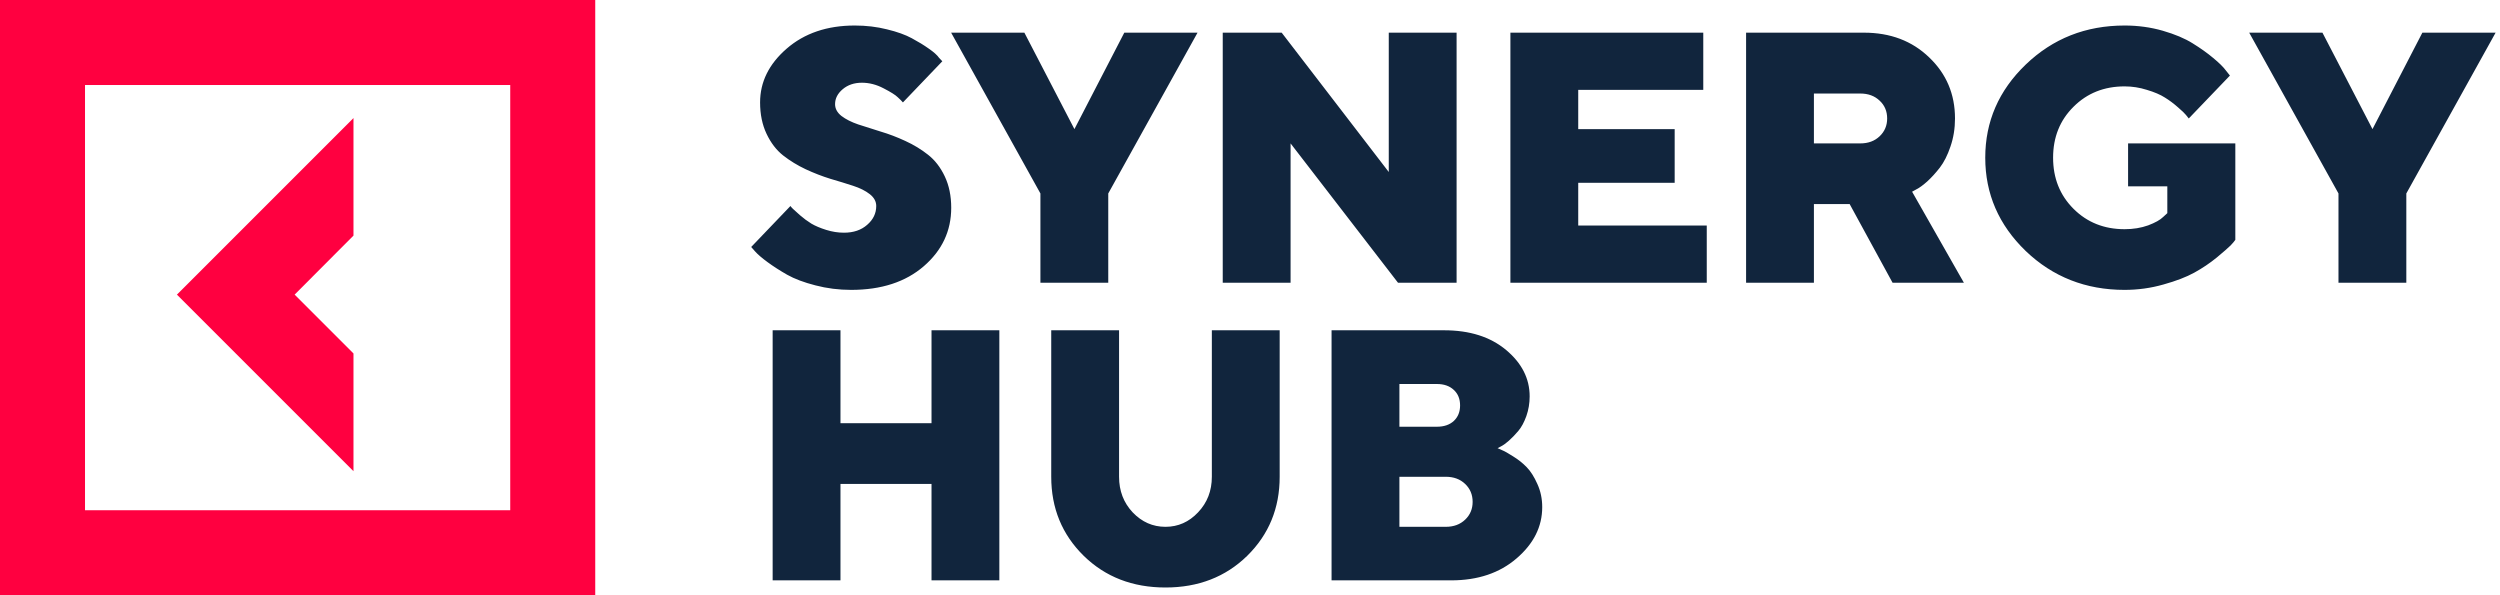 <svg width="168" height="40" viewBox="0 0 168 40" fill="none" xmlns="http://www.w3.org/2000/svg">
<path d="M23.754 23.754L19.799 19.799L23.754 15.832V7.934L11.889 19.799L23.754 31.664V23.754Z" fill="#FF0040"/>
<path d="M0 0V40H40V0H0ZM34.288 34.288H5.713V5.713H34.288V34.288Z" fill="#FF0040"/>
<path d="M58.883 13.844C58.883 13.539 58.738 13.273 58.449 13.047C58.16 12.82 57.785 12.633 57.324 12.484C56.871 12.336 56.363 12.18 55.801 12.016C55.246 11.844 54.691 11.629 54.137 11.371C53.59 11.113 53.086 10.805 52.625 10.445C52.172 10.086 51.801 9.602 51.512 8.992C51.223 8.383 51.078 7.68 51.078 6.883C51.078 5.508 51.672 4.305 52.859 3.273C54.055 2.234 55.582 1.715 57.441 1.715C58.207 1.715 58.93 1.801 59.609 1.973C60.289 2.137 60.844 2.336 61.273 2.57C61.711 2.805 62.094 3.039 62.422 3.273C62.75 3.5 62.977 3.703 63.102 3.883L63.324 4.117L60.676 6.883C60.598 6.789 60.48 6.672 60.324 6.531C60.176 6.383 59.859 6.184 59.375 5.934C58.898 5.684 58.414 5.559 57.922 5.559C57.406 5.559 56.977 5.703 56.633 5.992C56.289 6.281 56.117 6.617 56.117 7C56.117 7.305 56.262 7.57 56.551 7.797C56.84 8.016 57.211 8.203 57.664 8.359C58.125 8.508 58.629 8.668 59.176 8.84C59.73 9.004 60.285 9.215 60.84 9.473C61.402 9.73 61.91 10.039 62.363 10.398C62.824 10.758 63.199 11.242 63.488 11.852C63.777 12.461 63.922 13.164 63.922 13.961C63.922 15.516 63.309 16.824 62.082 17.887C60.855 18.949 59.227 19.48 57.195 19.48C56.367 19.48 55.566 19.379 54.793 19.176C54.027 18.98 53.395 18.742 52.895 18.461C52.402 18.18 51.965 17.898 51.582 17.617C51.199 17.336 50.918 17.094 50.738 16.891L50.48 16.598L53.117 13.844C53.148 13.891 53.203 13.953 53.281 14.031C53.367 14.109 53.527 14.254 53.762 14.465C54.004 14.676 54.258 14.863 54.523 15.027C54.789 15.184 55.121 15.324 55.52 15.449C55.918 15.574 56.316 15.637 56.715 15.637C57.355 15.637 57.875 15.461 58.273 15.109C58.68 14.758 58.883 14.336 58.883 13.844ZM75.553 2.195H80.475L74.475 13V19H69.916V13L63.916 2.195H68.838L72.201 8.676L75.553 2.195ZM93.325 2.195H97.883V19H93.946L86.727 9.637V19H82.168V2.195H86.129L93.325 11.559V2.195ZM106.057 15.156H114.694V19H101.499V2.195H114.46V6.039H106.057V8.676H112.538V12.285H106.057V15.156ZM117.337 19V2.195H125.259C127.032 2.195 128.493 2.75 129.642 3.859C130.798 4.961 131.376 6.328 131.376 7.961C131.376 8.633 131.274 9.262 131.071 9.848C130.876 10.426 130.638 10.898 130.356 11.266C130.075 11.625 129.794 11.934 129.513 12.191C129.231 12.441 128.997 12.613 128.81 12.707L128.493 12.883L131.974 19H127.181L124.298 13.715H121.895V19H117.337ZM126.313 9.156C126.649 8.836 126.817 8.438 126.817 7.961C126.817 7.477 126.649 7.078 126.313 6.766C125.978 6.445 125.544 6.285 125.013 6.285H121.895V9.637H125.013C125.544 9.637 125.978 9.477 126.313 9.156ZM142.773 19.48C140.163 19.48 137.948 18.609 136.128 16.867C134.316 15.117 133.409 13.027 133.409 10.598C133.409 8.168 134.316 6.082 136.128 4.34C137.948 2.59 140.163 1.715 142.773 1.715C143.671 1.715 144.527 1.832 145.339 2.066C146.152 2.301 146.82 2.582 147.343 2.91C147.874 3.238 148.335 3.566 148.726 3.895C149.124 4.223 149.409 4.504 149.581 4.738L149.851 5.078L147.085 7.961C147.038 7.898 146.976 7.82 146.898 7.727C146.82 7.625 146.64 7.453 146.359 7.211C146.077 6.961 145.784 6.742 145.48 6.555C145.175 6.359 144.773 6.188 144.273 6.039C143.78 5.883 143.28 5.805 142.773 5.805C141.398 5.805 140.253 6.262 139.339 7.176C138.425 8.082 137.968 9.223 137.968 10.598C137.968 11.973 138.425 13.117 139.339 14.031C140.253 14.945 141.398 15.402 142.773 15.402C143.351 15.402 143.878 15.316 144.355 15.145C144.831 14.965 145.167 14.777 145.363 14.582L145.644 14.324V12.52H143.007V9.637H150.214V16.117C150.152 16.211 150.046 16.336 149.898 16.492C149.749 16.641 149.441 16.91 148.972 17.301C148.503 17.684 147.999 18.023 147.46 18.32C146.921 18.617 146.23 18.883 145.386 19.117C144.542 19.359 143.671 19.48 142.773 19.48ZM162.783 2.195H167.705L161.705 13V19H157.146V13L151.146 2.195H156.068L159.431 8.676L162.783 2.195ZM67.156 22.195V39H62.598V32.52H56.48V39H51.922V22.195H56.48V28.441H62.598V22.195H67.156ZM76.115 34.43C76.733 35.078 77.467 35.402 78.319 35.402C79.17 35.402 79.901 35.078 80.51 34.43C81.127 33.781 81.436 32.984 81.436 32.039V22.195H85.994V32.039C85.994 34.148 85.268 35.918 83.815 37.348C82.362 38.77 80.529 39.48 78.319 39.48C76.108 39.48 74.276 38.77 72.823 37.348C71.369 35.918 70.643 34.148 70.643 32.039V22.195H75.201V32.039C75.201 32.984 75.506 33.781 76.115 34.43ZM97.52 39H89.481V22.195H97.04C98.766 22.195 100.157 22.637 101.211 23.52C102.266 24.402 102.793 25.441 102.793 26.637C102.793 27.098 102.719 27.539 102.571 27.961C102.422 28.375 102.243 28.707 102.032 28.957C101.821 29.207 101.61 29.426 101.399 29.613C101.196 29.793 101.016 29.922 100.86 30L100.637 30.117C100.715 30.148 100.821 30.195 100.954 30.258C101.094 30.312 101.336 30.449 101.68 30.668C102.024 30.879 102.329 31.121 102.594 31.395C102.86 31.668 103.098 32.043 103.309 32.52C103.528 32.996 103.637 33.516 103.637 34.078C103.637 35.391 103.063 36.539 101.915 37.523C100.774 38.508 99.309 39 97.52 39ZM94.04 35.402H97.157C97.688 35.402 98.122 35.242 98.457 34.922C98.793 34.602 98.961 34.203 98.961 33.727C98.961 33.242 98.793 32.84 98.457 32.52C98.122 32.199 97.688 32.039 97.157 32.039H94.04V35.402ZM96.559 25.805H94.04V28.676H96.559C97.036 28.676 97.415 28.547 97.696 28.289C97.977 28.023 98.118 27.676 98.118 27.246C98.118 26.809 97.977 26.461 97.696 26.203C97.415 25.938 97.036 25.805 96.559 25.805Z" fill="#11253D"/>
</svg>

